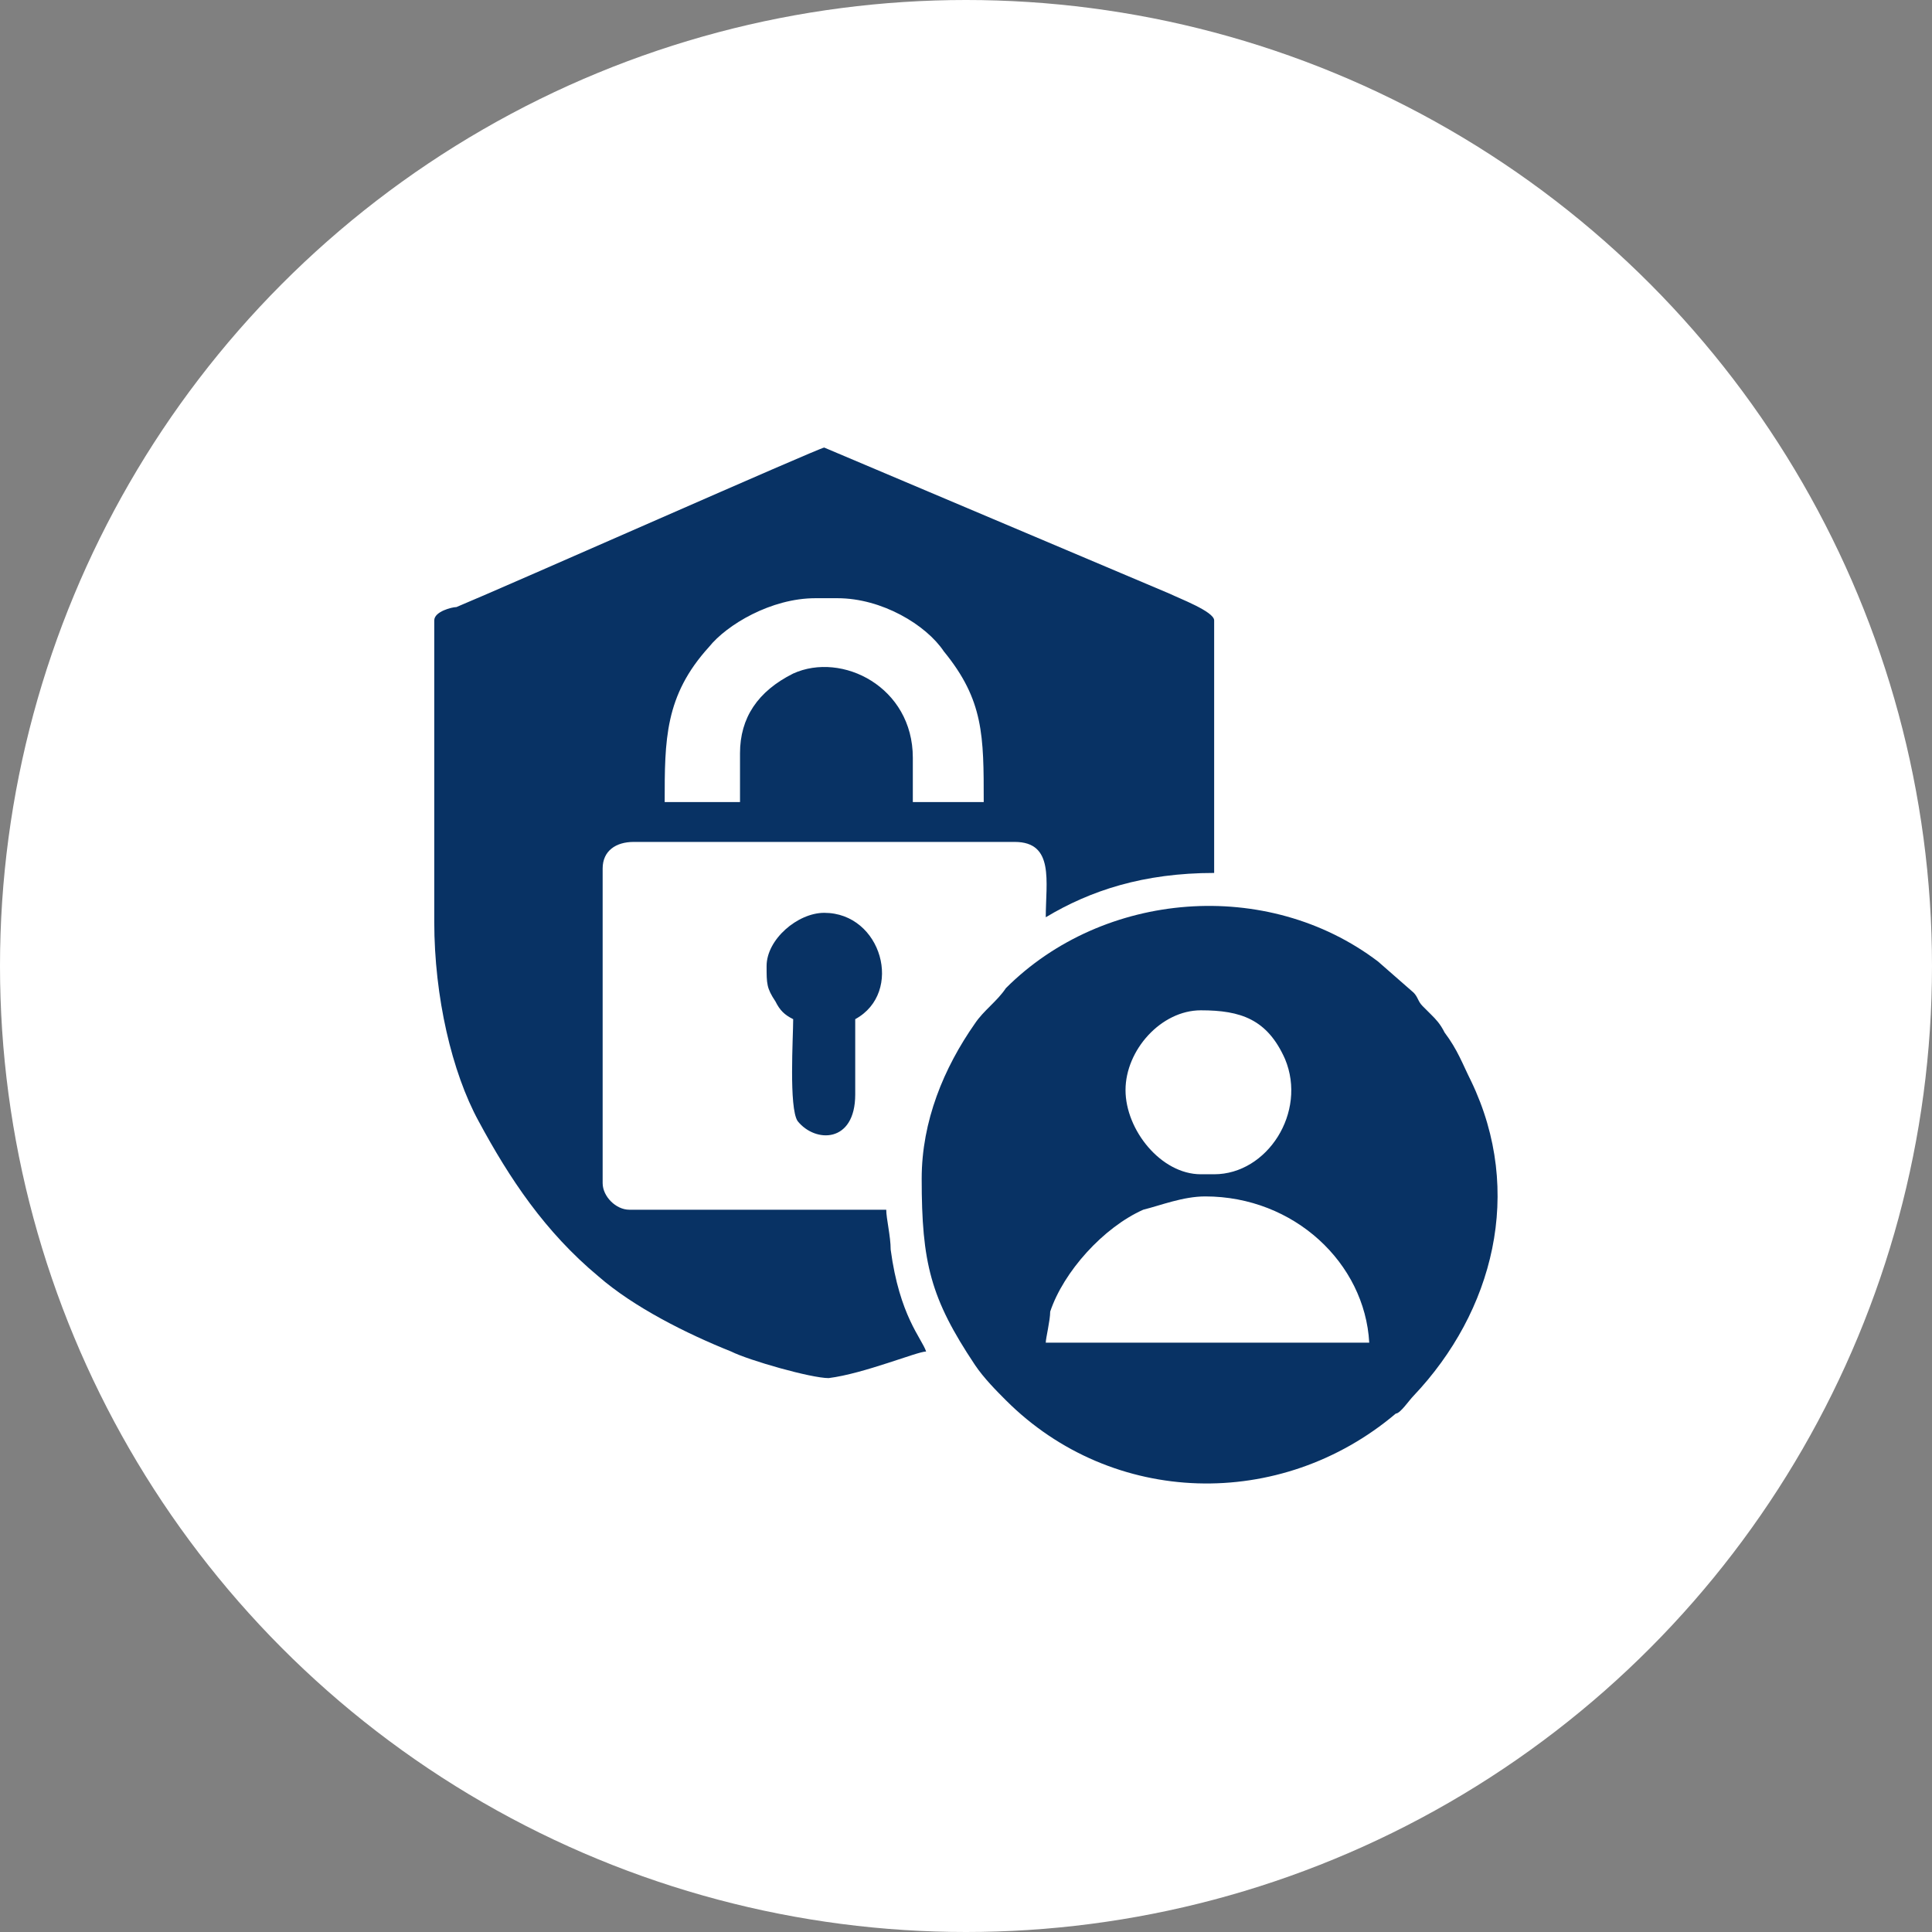 <svg xmlns="http://www.w3.org/2000/svg" xmlns:xlink="http://www.w3.org/1999/xlink" xml:space="preserve" width="91px" height="91px" style="shape-rendering:geometricPrecision; text-rendering:geometricPrecision; image-rendering:optimizeQuality; fill-rule:evenodd; clip-rule:evenodd" viewBox="0 0 4.36 4.36"><rect x="0" y="0" width="4.36" height="4.36" fill="#808080" stroke="none"/> <defs> <style type="text/css"> .fil1 {fill:#083264} .fil0 {fill:white} </style> </defs> <g id="Layer_x0020_1">  <g id="_1718310604864"> <circle class="fil0" cx="2.18" cy="2.18" r="2.18"></circle> <g> <path class="fil1" d="M1.67 1.7l0 0.11 -0.17 0c0,-0.14 0,-0.24 0.1,-0.35 0.04,-0.05 0.14,-0.11 0.24,-0.11l0.05 0c0.1,0 0.2,0.06 0.24,0.12 0.09,0.11 0.09,0.19 0.09,0.34l-0.16 0 0 -0.1c0,-0.16 -0.16,-0.24 -0.27,-0.19 -0.08,0.04 -0.12,0.1 -0.12,0.18zm-0.69 -0.3l0 0.68c0,0.17 0.04,0.34 0.1,0.45 0.07,0.13 0.15,0.25 0.27,0.35 0.08,0.07 0.2,0.13 0.3,0.17 0.04,0.02 0.18,0.06 0.22,0.06 0.08,-0.01 0.2,-0.06 0.22,-0.06 -0.01,-0.03 -0.06,-0.08 -0.08,-0.23 0,-0.03 -0.01,-0.07 -0.01,-0.09l-0.58 0c-0.03,0 -0.06,-0.03 -0.06,-0.06l0 -0.71c0,-0.04 0.03,-0.06 0.07,-0.06l0.86 0c0.09,0 0.07,0.09 0.07,0.17 0.1,-0.06 0.22,-0.1 0.38,-0.1l0 -0.57c0,-0.02 -0.08,-0.05 -0.1,-0.06l-0.78 -0.33c-0.01,0 -0.71,0.31 -0.83,0.36 -0.01,0 -0.05,0.01 -0.05,0.03z"></path> <path class="fil1" d="M2.72 2.7c0.2,0 0.36,0.15 0.37,0.33l-0.73 0c0,-0.01 0.01,-0.05 0.01,-0.07 0.03,-0.09 0.12,-0.19 0.21,-0.23 0.04,-0.01 0.09,-0.03 0.14,-0.03zm-0.18 -0.24c0,-0.09 0.08,-0.18 0.17,-0.18 0.09,0 0.15,0.02 0.19,0.11 0.05,0.12 -0.04,0.26 -0.16,0.26l-0.03 0c-0.09,0 -0.17,-0.1 -0.17,-0.19zm-0.46 0.2c0,0.19 0.02,0.27 0.12,0.42 0.02,0.03 0.05,0.06 0.07,0.08 0.24,0.24 0.62,0.25 0.88,0.03 0.01,0 0.03,-0.03 0.04,-0.04 0.18,-0.19 0.25,-0.46 0.13,-0.71 -0.02,-0.04 -0.03,-0.07 -0.06,-0.11 -0.01,-0.02 -0.02,-0.03 -0.03,-0.04 -0.01,-0.01 -0.01,-0.01 -0.02,-0.02 -0.01,-0.01 -0.01,-0.02 -0.02,-0.03l-0.08 -0.07c-0.25,-0.19 -0.62,-0.16 -0.84,0.06 -0.02,0.03 -0.05,0.05 -0.07,0.08 -0.07,0.1 -0.12,0.22 -0.12,0.35z"></path> <path class="fil1" d="M1.73 2.18c0,0.04 0,0.05 0.02,0.08 0.01,0.02 0.02,0.03 0.04,0.04 0,0.04 -0.01,0.2 0.01,0.23 0.04,0.05 0.13,0.05 0.13,-0.06 0,-0.06 0,-0.11 0,-0.17 0.11,-0.06 0.06,-0.24 -0.07,-0.24 -0.06,0 -0.13,0.06 -0.13,0.12z"></path> </g> </g> </g> </svg>